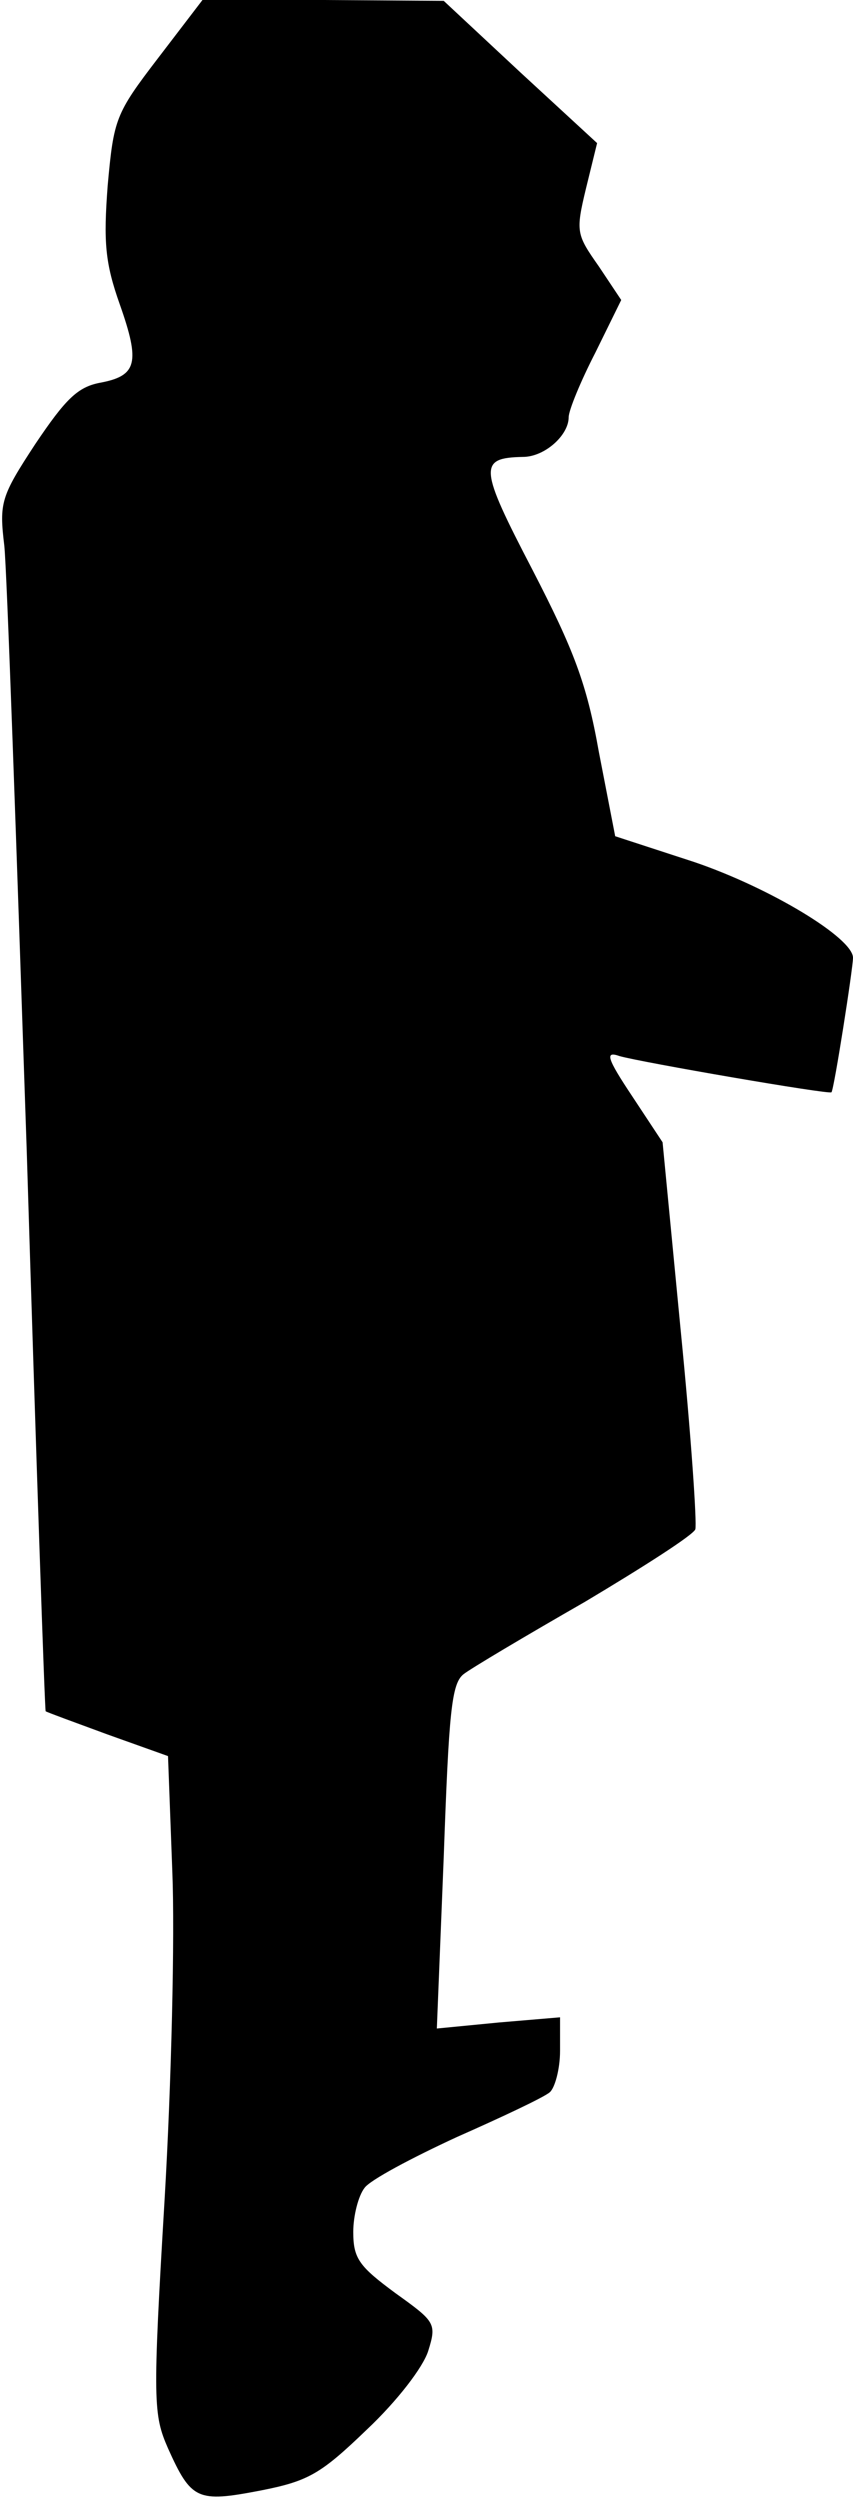 <?xml version="1.0" standalone="no"?>
<!DOCTYPE svg PUBLIC "-//W3C//DTD SVG 20010904//EN"
 "http://www.w3.org/TR/2001/REC-SVG-20010904/DTD/svg10.dtd">
<svg version="1.0" xmlns="http://www.w3.org/2000/svg"
 width="99pt" height="290pt" viewBox="0 0 99 290"
 preserveAspectRatio="xMidYMid meet">
<g transform="translate(0,290) scale(0.1,-0.1)"
fill="#000000" stroke="none">
<path fill="#000000" stroke="none" d="M183 2832 c-49 -64 -51 -70 -58 -147
-5 -66 -3 -90 14 -138 24 -68 20 -83 -23 -91 -26 -5 -40 -19 -75 -71 -40 -61
-42 -68 -36 -118 3 -28 14 -344 26 -701 11 -358 21 -651 22 -651 1 -1 34 -13
72 -27 l70 -25 5 -134 c3 -74 -1 -245 -9 -381 -14 -235 -13 -249 4 -288 27
-60 34 -63 107 -49 56 11 70 19 124 71 35 33 65 72 71 91 10 32 8 34 -38 67
-42 31 -49 40 -49 71 0 19 6 42 13 51 6 9 55 35 107 59 52 23 101 46 108 52 6
5 12 27 12 48 l0 39 -71 -6 -72 -7 8 199 c6 168 9 201 23 212 9 7 73 45 141
84 67 40 125 77 128 84 2 7 -5 110 -17 231 l-21 218 -35 53 c-30 45 -32 53
-15 47 24 -7 244 -45 246 -42 3 3 25 144 25 156 0 23 -96 81 -184 111 l-92 30
-19 98 c-14 79 -29 118 -77 211 -62 119 -63 130 -11 131 25 0 53 25 53 46 0 8
14 42 31 75 l30 61 -26 39 c-26 37 -27 40 -15 90 l13 53 -89 82 -89 83 -140 1
-140 0 -52 -68z"/>
</g>
</svg>
